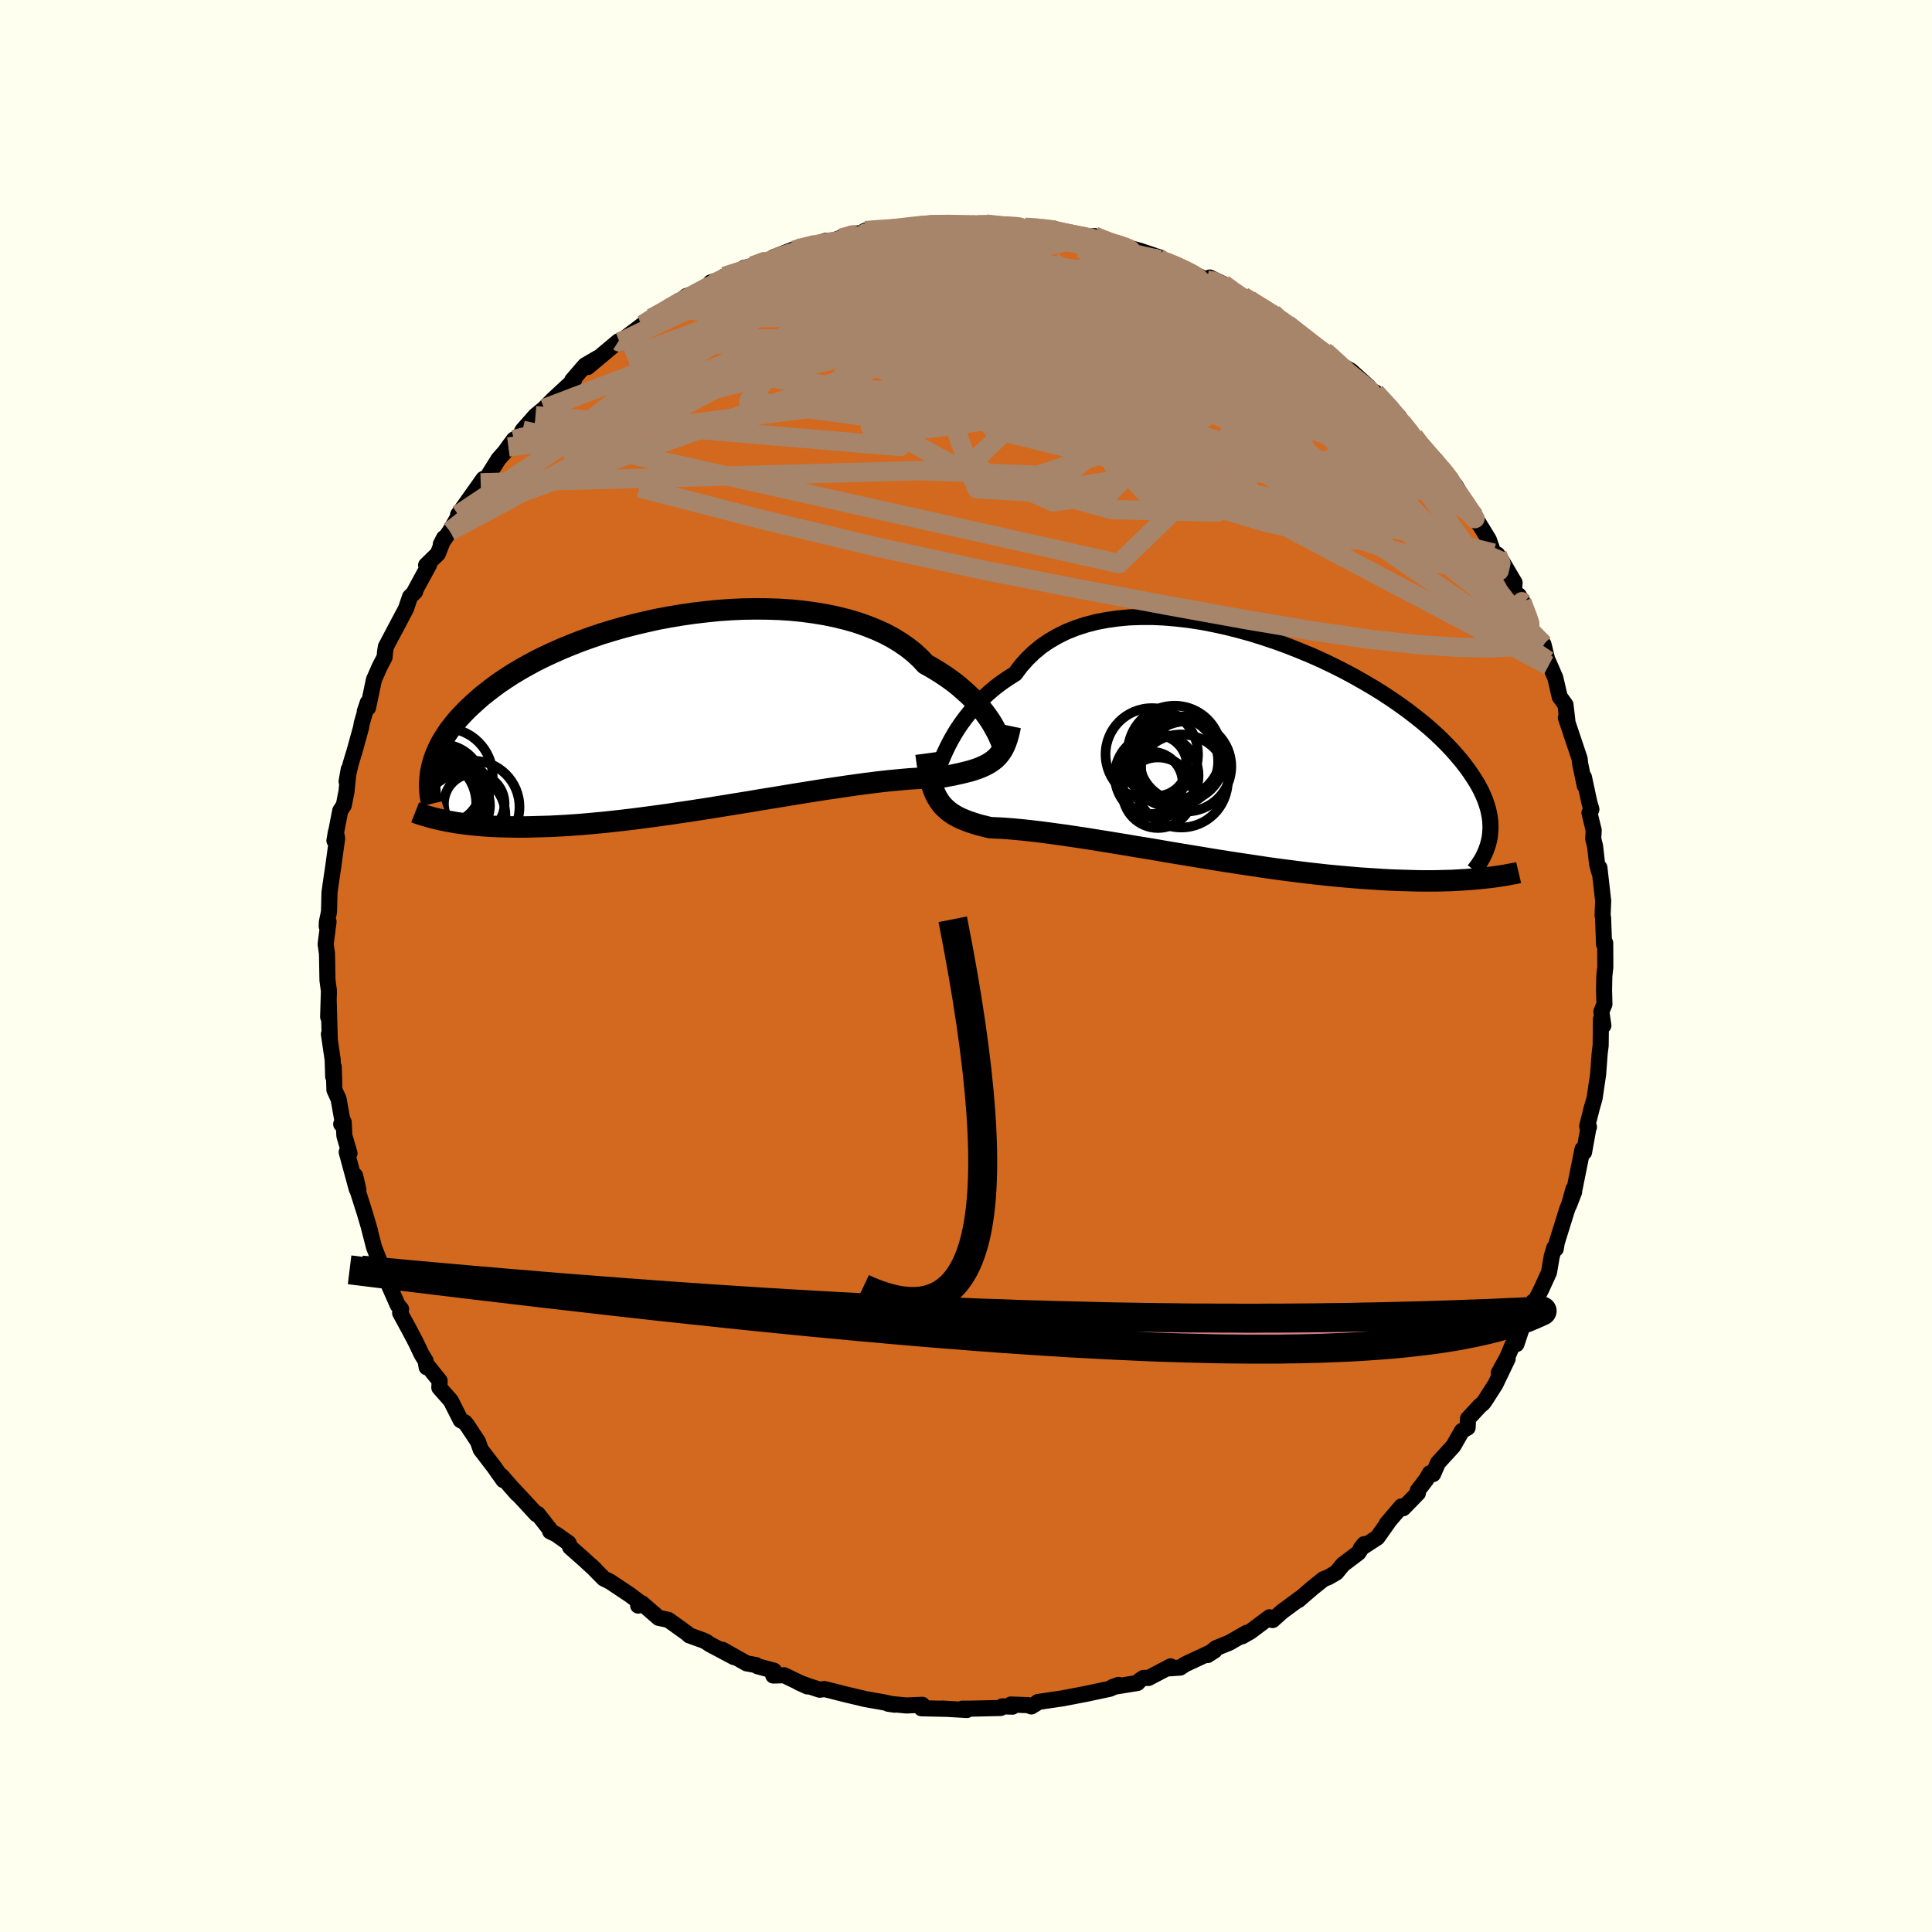 <svg viewBox="-100 -100 200 200" xmlns="http://www.w3.org/2000/svg" width="500" height="500" id="face-svg">
    <defs>
      <clipPath id="leftEyeClipPath">
        <polyline points="30.32,1.31 30.08,0.93 29.8,0.53 29.5,0.12 29.17,-0.29 28.81,-0.72 28.42,-1.15 27.99,-1.58 27.53,-2 27.04,-2.43 26.52,-2.86 25.97,-3.27 25.38,-3.68 24.76,-4.08 24.12,-4.47 23.44,-4.85 22.87,-5.46 22.25,-6.03 21.56,-6.58 20.82,-7.09 20.02,-7.58 19.17,-8.03 18.26,-8.44 17.3,-8.82 16.3,-9.17 15.26,-9.47 14.17,-9.74 13.05,-9.97 11.9,-10.16 10.71,-10.32 9.51,-10.44 8.28,-10.52 7.03,-10.56 5.77,-10.57 4.51,-10.55 3.23,-10.49 1.96,-10.4 0.69,-10.27 -0.58,-10.12 -1.83,-9.94 -3.08,-9.73 -4.31,-9.5 -5.52,-9.23 -6.71,-8.95 -7.87,-8.65 -9.01,-8.32 -10.12,-7.98 -11.2,-7.61 -12.24,-7.24 -13.26,-6.84 -14.23,-6.44 -15.17,-6.02 -16.08,-5.6 -16.94,-5.17 -17.77,-4.72 -18.55,-4.28 -19.3,-3.83 -20.01,-3.37 -20.68,-2.92 -21.31,-2.46 -21.91,-2 -22.48,-1.55 -23,-1.09 -23.5,-0.64 -23.97,-0.2 -24.41,0.25 -24.82,0.69 -25.2,1.12 -25.55,1.56 -25.88,1.99 -26.17,2.42 -26.44,2.84 -26.69,3.26 -26.91,3.68 -27.1,4.09 -27.27,4.49 -27.42,4.9 -27.55,5.29 -27.65,5.68 -27.74,6.07 -26.02,11.41 -25.61,11.48 -25.18,11.56 -24.74,11.62 -24.29,11.68 -23.82,11.74 -23.33,11.79 -22.83,11.84 -22.31,11.88 -21.78,11.92 -21.22,11.95 -20.65,11.97 -20.07,11.99 -19.46,12 -18.84,12.01 -18.2,12.01 -17.54,12 -16.86,11.98 -16.15,11.96 -15.43,11.94 -14.69,11.9 -13.92,11.86 -13.14,11.81 -12.33,11.75 -11.49,11.68 -10.64,11.6 -9.77,11.52 -8.87,11.42 -7.96,11.32 -7.03,11.21 -6.08,11.09 -5.11,10.96 -4.13,10.83 -3.13,10.69 -2.12,10.54 -1.09,10.39 -0.06,10.23 0.98,10.07 2.03,9.9 3.08,9.73 4.13,9.56 5.19,9.39 6.24,9.21 7.29,9.04 8.34,8.87 9.37,8.7 10.4,8.53 11.41,8.37 12.41,8.21 13.39,8.06 14.35,7.92 15.29,7.78 16.2,7.65 17.09,7.53 17.95,7.42 18.78,7.32 19.58,7.23 20.34,7.16 21.07,7.09 21.76,7.03 22.42,6.99 23.03,6.96 23.61,6.94 24.15,6.93 24.64,6.93 25.19,6.83 25.73,6.73 26.24,6.64 26.73,6.53 27.19,6.43 27.63,6.32 28.06,6.21 28.45,6.09 28.83,5.96 29.19,5.82 29.52,5.67 29.83,5.51 30.12,5.34 30.39,5.15 30.64,4.95" />
      </clipPath>
      <clipPath id="rightEyeClipPath">
        <polyline points="-29.51,0.22 -29.25,-0.32 -28.96,-0.87 -28.64,-1.43 -28.29,-2 -27.91,-2.56 -27.49,-3.13 -27.05,-3.69 -26.57,-4.25 -26.06,-4.79 -25.52,-5.32 -24.94,-5.84 -24.34,-6.34 -23.7,-6.82 -23.03,-7.28 -22.33,-7.72 -21.75,-8.5 -21.1,-9.23 -20.4,-9.91 -19.64,-10.54 -18.82,-11.1 -17.94,-11.61 -17.01,-12.07 -16.03,-12.46 -15.01,-12.79 -13.94,-13.07 -12.83,-13.28 -11.68,-13.44 -10.51,-13.55 -9.3,-13.59 -8.07,-13.59 -6.82,-13.53 -5.56,-13.42 -4.28,-13.27 -2.99,-13.07 -1.71,-12.82 -0.42,-12.54 0.87,-12.21 2.14,-11.86 3.41,-11.46 4.66,-11.04 5.89,-10.59 7.1,-10.11 8.29,-9.62 9.45,-9.1 10.58,-8.56 11.67,-8.01 12.74,-7.44 13.76,-6.86 14.75,-6.28 15.7,-5.69 16.61,-5.09 17.48,-4.49 18.31,-3.89 19.09,-3.29 19.83,-2.7 20.53,-2.11 21.19,-1.52 21.8,-0.94 22.37,-0.37 22.91,0.2 23.4,0.76 23.86,1.3 24.28,1.84 24.67,2.37 25.02,2.89 25.35,3.4 25.64,3.9 25.9,4.39 26.12,4.87 26.32,5.35 26.48,5.81 26.62,6.27 26.72,6.71 26.8,7.15 26.85,7.57 26.87,7.99 26.87,8.4 26.84,8.8 26.8,9.19 25.81,13.48 25.34,13.52 24.85,13.56 24.35,13.6 23.84,13.63 23.31,13.66 22.76,13.69 22.2,13.7 21.62,13.72 21.03,13.73 20.42,13.73 19.79,13.73 19.15,13.72 18.49,13.7 17.81,13.68 17.12,13.66 16.41,13.63 15.67,13.59 14.92,13.54 14.15,13.49 13.36,13.44 12.56,13.37 11.73,13.3 10.88,13.22 10.01,13.14 9.13,13.04 8.22,12.94 7.3,12.83 6.37,12.71 5.42,12.59 4.45,12.46 3.47,12.32 2.48,12.17 1.48,12.02 0.47,11.87 -0.55,11.71 -1.57,11.55 -2.6,11.38 -3.63,11.21 -4.66,11.04 -5.69,10.87 -6.71,10.7 -7.73,10.52 -8.75,10.35 -9.75,10.19 -10.74,10.02 -11.72,9.86 -12.69,9.7 -13.63,9.55 -14.56,9.4 -15.46,9.26 -16.34,9.13 -17.2,9 -18.03,8.89 -18.82,8.78 -19.59,8.68 -20.33,8.59 -21.03,8.51 -21.7,8.44 -22.33,8.38 -22.92,8.33 -23.48,8.29 -23.99,8.26 -24.47,8.24 -24.91,8.22 -25.41,8.1 -25.89,7.98 -26.35,7.85 -26.79,7.71 -27.21,7.57 -27.6,7.41 -27.98,7.25 -28.33,7.08 -28.66,6.89 -28.97,6.69 -29.26,6.47 -29.53,6.23 -29.79,5.98 -30.02,5.7 -30.23,5.4" />
      </clipPath>
      <filter id="fuzzy">
        <feTurbulence id="turbulence" baseFrequency="0.05" numOctaves="3" type="noise" result="noise" />
        <feDisplacementMap in="SourceGraphic" in2="noise" scale="2" />
      </filter>
      <linearGradient id="rainbowGradient" x1="0%" y1="0%" x2="100%" y2="0%">
        <stop offset="0%" style="stop-color: [object Object]; stop-opacity: 1" />
        <stop offset="50%" style="stop-color: [object Object]; stop-opacity: 1" />
        <stop offset="100%" style="stop-color: [object Object]; stop-opacity: 1" />
      </linearGradient>
    </defs>
    <rect x="-100" y="-100" width="100%" height="100%" fill="rgb(255, 255, 240)" />
    <polyline id="faceContour" points="66.18,0.14 66.08,1.02 66.05,2.51 66.09,3.95 65.77,4.73 65.98,6.16 65.73,5.5 65.7,8.23 65.59,9.12 65.44,11.19 65.07,13.69 64.69,15.01 64.83,14.52 64.3,16.59 64.49,16.66 64.44,16.72 63.98,19.28 63.82,18.97 62.99,23.1 62.88,23.1 62.43,24.74 62.95,23.4 62.23,25.19 61.16,28.62 61.05,29.28 60.91,29.15 60.64,30.03 60.35,31.72 59.56,33.45 59.47,33.63 58.48,35.57 58.7,34.76 57.97,36.18 56.98,39.14 56.59,39.19 56,40.58 55.15,42.12 56.07,40.67 54.8,43.31 53.77,44.92 53.52,45.27 53.2,45.53 51.97,46.86 51.93,47.78 51.34,48.13 50.45,49.69 48.86,51.43 48.35,52.6 48.02,52.51 47.63,53.18 46.77,54.3 46.78,54.57 45.26,56.13 45.08,55.94 43.56,57.72 43.66,57.65 42.58,59.17 40.87,60.28 41.22,59.85 40.62,60.75 39.02,61.96 38.34,62.79 37.52,63.27 37.01,63.47 35.86,64.39 34.4,65.65 34.54,65.49 32.71,66.84 31.74,67.71 31.42,67.42 29.44,68.9 28.59,69.39 29.06,69.02 27.27,70.05 25.87,70.62 25.01,71.33 25.74,70.86 22.68,72.29 22.17,72.63 20.97,72.71 21.18,72.5 18.9,73.7 18.37,73.7 17.98,73.96 17.75,74.22 15.17,74.64 15.78,74.42 14.9,74.82 12.41,75.35 10.01,75.81 9.4,75.9 7.44,76.19 7.27,76.34 6.76,76.65 6.43,76.52 4.64,76.45 4.82,76.67 3.76,76.64 3.59,76.81 0.47,76.88 -0.37,76.88 0.09,77.02 -2.45,76.87 -1.97,76.9 -4.61,76.84 -4.53,76.48 -6.16,76.55 -8.06,76.37 -7.37,76.47 -8.53,76.22 -10.4,75.89 -12.47,75.4 -14.24,74.95 -14.66,74.85 -15.14,74.92 -16.19,74.58 -17.32,74.17 -16.42,74.58 -18.83,73.42 -19.95,73.45 -19.88,72.95 -21.58,72.49 -21.73,72.37 -22.71,72.19 -25.22,70.78 -24.03,71.54 -26.55,70.2 -26.89,69.96 -27.21,69.81 -28.65,69.29 -28.9,69.06 -30.81,67.69 -31.81,67.48 -33.55,65.97 -33.94,66.21 -33.59,66.01 -34.78,65.11 -36.85,63.73 -37.5,63.41 -38.8,62.09 -38.38,62.5 -39.52,61.45 -40.98,60.16 -41.14,59.74 -42.42,58.83 -43.05,58.53 -42.84,58.63 -44.33,56.73 -44.47,56.75 -45.58,55.54 -47.21,53.8 -46.47,54.64 -48.08,52.79 -47.89,53.22 -48.88,51.82 -50.24,50.05 -50.53,49.22 -51.67,47.5 -51.89,47.24 -52.31,47.02 -53.33,45 -54.52,43.65 -54.49,42.94 -55.89,41.2 -55.83,41.54 -55.94,40.88 -56.36,40.19 -56.95,38.95 -57.57,37.77 -58.58,35.91 -58.48,35.52 -58.83,35.1 -60.44,31.45 -60.34,31.46 -60.19,31.92 -61.28,29.11 -61.84,26.93 -61.69,27.43 -62.27,25.47 -63.19,22.59 -62.9,23.14 -63.24,21.7 -63.07,23.09 -64.11,19.26 -63.82,19.39 -64.35,17.57 -64.42,16.16 -64.68,16.37 -64.55,16.02 -64.95,13.77 -65.38,12.83 -65.45,10.45 -65.51,11.45 -65.56,9.71 -65.95,7.05 -65.86,7.63 -65.97,3.71 -66.03,5.27 -65.95,2.58 -66.1,1.47 -66.15,-1.28 -66.29,-2.26 -65.99,-4.59 -66.18,-4.11 -66.16,-4.57 -65.94,-5.61 -65.89,-7.62 -65.74,-8.69 -65.51,-10.24 -65.53,-10.09 -65.1,-13.22 -65.23,-13.87 -65.38,-12.98 -64.78,-16.07 -64.41,-16.64 -64.13,-18.07 -63.9,-20.36 -64.12,-19.11 -63.7,-20.92 -63.28,-22.31 -62.62,-24.7 -62.56,-25.09 -61.93,-27.27 -62.24,-26.36 -61.9,-26.74 -61.29,-29.64 -60.69,-31 -60.19,-31.96 -60.13,-32.58 -60.05,-33.06 -58.26,-36.45 -59.1,-34.85 -57.97,-36.99 -57.56,-38.21 -57.02,-38.76 -57.06,-38.82 -55.58,-41.54 -55.89,-41.49 -54.67,-42.68 -54.04,-44.3 -54.37,-43.65 -53.43,-45.01 -52.5,-46.63 -52.58,-46.72 -50.24,-50.02 -49.96,-50.42 -49.75,-50.31 -48.39,-52.48 -47.71,-53.25 -47.37,-53.73 -46.8,-54.5 -46.21,-54.82 -45.9,-55.46 -44.57,-56.97 -43.67,-57.71 -42.84,-58.55 -42.71,-58.68 -40.56,-60.67 -40.77,-60.63 -39.43,-62.18 -38.11,-62.95 -39.17,-62 -35.98,-64.67 -36.23,-64.46 -35.85,-64.45 -35.79,-64.63 -33.46,-66.39 -32.56,-67.07 -31.45,-67.57 -30.06,-68.64 -30.5,-68.11 -28.95,-69.35 -26.87,-70.02 -26.58,-70.18 -26.43,-70.76 -24.88,-71.27 -25.01,-71.39 -22.91,-72.2 -22.21,-72.38 -23,-72.25 -20.14,-73 -19.94,-73.36 -17.81,-74.2 -17.51,-74.29 -17.34,-74.15 -14.52,-75.07 -14.33,-74.9 -13.07,-75.34 -11.81,-75.82 -10.41,-75.86 -11.12,-75.74 -10.42,-76.13 -8.74,-76.27 -7.86,-76.28 -6.69,-76.49 -4.88,-76.52 -5.17,-76.7 -3.64,-76.87 -1.44,-76.88 -0.51,-76.74 0.56,-76.73 1.24,-76.71 2.06,-76.8 3.44,-76.76 3.76,-76.6 6.11,-76.46 6.44,-76.46 7.19,-76.51 7.76,-76.33 9.11,-76.33 9.52,-75.95 12.01,-75.45 12.06,-75.42 13.31,-75.56 13.57,-75.33 15.97,-74.74 15.26,-74.81 18.03,-74.03 20.12,-73.33 19.19,-73.42 20.98,-72.93 20.56,-72.93 21.56,-72.64 22.91,-71.96 24.97,-71 25.24,-71.27 26.61,-70.61 27.88,-69.72 28.45,-69.05 29.33,-68.98 28.68,-69.32 32.13,-67.17 31.73,-67.61 33.28,-66.47 32.69,-66.71 33.23,-66.58 34.82,-65.09 36,-64.05 37.09,-63.63 37.28,-63.51 39.07,-61.87 38.59,-62.33 39.85,-61.62 41.67,-59.97 42.99,-58.16 42.36,-59.39 44.82,-56.86 45.08,-56.32 45.13,-55.96 46.36,-54.85 46.64,-54.2 48.42,-52.59 47.73,-53.1 49.14,-51.54 49.95,-50.71 50.5,-49.83 50.65,-49.77 51.78,-47.85 51.88,-47.64 53.09,-45.77 52.65,-46.54 54.12,-44.14 54.61,-42.74 55,-42.6 55.5,-41.87 56.79,-39.68 56.73,-38.89 57.69,-37.58 57.23,-38.36 57.66,-37.57 58.73,-34.41 59.56,-33.44 59.78,-33.3 60.32,-31.11 60.23,-31.61 61,-29.85 61.46,-27.87 62.06,-27.04 62.24,-25.5 62.26,-25.27 62.1,-25.7 63.52,-21.46 63.59,-20.87 64.06,-18.65 63.97,-19.55 64.52,-16.98 64.74,-16.21 64.54,-15.86 64.98,-14.04 64.93,-13.17 65.12,-12.41 65.33,-10.57 65.55,-9.73 65.57,-10.18 65.96,-6.74 65.9,-5.22 65.95,-5 66.05,-2.24 66.17,-2.38 66.18,-0.56 66.18,0.14 66.08,1.02" fill="rgb(210, 105, 30)" stroke="black" stroke-width="1.667" stroke-linejoin="round" filter="url(#fuzzy)" />
    <g transform="translate(27.42 -22.54)">
      <polyline id="rightCountour" points="-29.51,0.22 -29.25,-0.32 -28.96,-0.87 -28.64,-1.43 -28.29,-2 -27.91,-2.56 -27.49,-3.13 -27.05,-3.69 -26.57,-4.25 -26.06,-4.79 -25.52,-5.32 -24.94,-5.84 -24.34,-6.34 -23.7,-6.82 -23.03,-7.28 -22.33,-7.72 -21.75,-8.5 -21.1,-9.23 -20.4,-9.91 -19.64,-10.54 -18.82,-11.1 -17.94,-11.61 -17.01,-12.07 -16.03,-12.46 -15.01,-12.79 -13.94,-13.07 -12.83,-13.28 -11.68,-13.44 -10.51,-13.55 -9.3,-13.59 -8.07,-13.59 -6.82,-13.53 -5.56,-13.42 -4.28,-13.27 -2.99,-13.07 -1.71,-12.82 -0.42,-12.54 0.87,-12.21 2.14,-11.86 3.41,-11.46 4.66,-11.04 5.89,-10.59 7.1,-10.11 8.29,-9.62 9.45,-9.1 10.58,-8.56 11.67,-8.01 12.74,-7.44 13.76,-6.86 14.75,-6.28 15.7,-5.69 16.61,-5.09 17.48,-4.49 18.31,-3.89 19.09,-3.29 19.83,-2.7 20.53,-2.11 21.19,-1.52 21.8,-0.94 22.37,-0.37 22.91,0.2 23.4,0.76 23.86,1.3 24.28,1.84 24.67,2.37 25.02,2.89 25.35,3.4 25.64,3.9 25.9,4.39 26.12,4.87 26.32,5.35 26.48,5.81 26.62,6.27 26.72,6.71 26.8,7.15 26.85,7.57 26.87,7.99 26.87,8.4 26.84,8.8 26.8,9.19 25.81,13.48 25.34,13.52 24.85,13.56 24.35,13.6 23.84,13.63 23.31,13.66 22.76,13.69 22.2,13.7 21.62,13.72 21.03,13.73 20.42,13.73 19.79,13.73 19.15,13.72 18.49,13.7 17.81,13.68 17.12,13.66 16.41,13.63 15.67,13.59 14.92,13.54 14.15,13.49 13.36,13.44 12.56,13.37 11.73,13.3 10.88,13.22 10.01,13.14 9.13,13.04 8.22,12.94 7.3,12.83 6.37,12.71 5.42,12.59 4.45,12.46 3.47,12.32 2.48,12.17 1.48,12.02 0.47,11.87 -0.55,11.71 -1.57,11.55 -2.6,11.38 -3.63,11.21 -4.66,11.04 -5.69,10.87 -6.71,10.7 -7.73,10.52 -8.75,10.35 -9.75,10.19 -10.74,10.02 -11.72,9.86 -12.69,9.7 -13.63,9.55 -14.56,9.4 -15.46,9.26 -16.34,9.13 -17.2,9 -18.03,8.89 -18.82,8.78 -19.59,8.68 -20.33,8.59 -21.03,8.51 -21.7,8.44 -22.33,8.38 -22.92,8.33 -23.48,8.29 -23.99,8.26 -24.47,8.24 -24.91,8.22 -25.41,8.1 -25.89,7.98 -26.35,7.85 -26.79,7.71 -27.21,7.57 -27.6,7.41 -27.98,7.25 -28.33,7.08 -28.66,6.89 -28.97,6.69 -29.26,6.47 -29.53,6.23 -29.79,5.98 -30.02,5.7 -30.23,5.4" fill="white" stroke="white" stroke-width="0" stroke-linejoin="round" filter="url(#fuzzy)" />
    </g>
    <g transform="translate(-27.62 -26.4)">
      <polyline id="leftCountour" points="30.32,1.31 30.08,0.93 29.8,0.53 29.5,0.12 29.17,-0.29 28.81,-0.72 28.42,-1.15 27.99,-1.58 27.53,-2 27.04,-2.43 26.52,-2.86 25.97,-3.27 25.38,-3.68 24.76,-4.08 24.12,-4.47 23.44,-4.85 22.87,-5.46 22.25,-6.03 21.56,-6.58 20.82,-7.09 20.02,-7.58 19.17,-8.03 18.26,-8.44 17.3,-8.82 16.3,-9.17 15.26,-9.47 14.17,-9.74 13.05,-9.97 11.9,-10.16 10.71,-10.32 9.51,-10.44 8.28,-10.52 7.03,-10.56 5.77,-10.57 4.51,-10.55 3.23,-10.49 1.96,-10.4 0.69,-10.27 -0.58,-10.12 -1.83,-9.94 -3.08,-9.73 -4.31,-9.5 -5.52,-9.23 -6.71,-8.95 -7.87,-8.65 -9.01,-8.32 -10.12,-7.98 -11.2,-7.61 -12.24,-7.24 -13.26,-6.84 -14.23,-6.44 -15.17,-6.02 -16.08,-5.6 -16.94,-5.17 -17.77,-4.72 -18.55,-4.28 -19.3,-3.83 -20.01,-3.37 -20.68,-2.92 -21.31,-2.46 -21.91,-2 -22.48,-1.55 -23,-1.09 -23.5,-0.64 -23.97,-0.2 -24.41,0.25 -24.82,0.69 -25.2,1.12 -25.55,1.56 -25.88,1.99 -26.17,2.42 -26.44,2.84 -26.69,3.26 -26.91,3.68 -27.1,4.09 -27.27,4.49 -27.42,4.9 -27.55,5.29 -27.65,5.68 -27.74,6.07 -26.02,11.41 -25.61,11.48 -25.18,11.56 -24.74,11.62 -24.29,11.68 -23.82,11.74 -23.33,11.79 -22.83,11.84 -22.31,11.88 -21.78,11.92 -21.22,11.95 -20.65,11.97 -20.07,11.99 -19.46,12 -18.84,12.01 -18.2,12.01 -17.54,12 -16.86,11.98 -16.15,11.96 -15.43,11.94 -14.69,11.9 -13.92,11.86 -13.14,11.81 -12.33,11.75 -11.49,11.68 -10.64,11.6 -9.77,11.52 -8.87,11.42 -7.96,11.32 -7.03,11.21 -6.08,11.09 -5.11,10.96 -4.13,10.83 -3.13,10.69 -2.12,10.54 -1.09,10.39 -0.06,10.23 0.98,10.07 2.03,9.9 3.08,9.73 4.13,9.56 5.19,9.39 6.24,9.21 7.29,9.04 8.34,8.87 9.37,8.7 10.4,8.53 11.41,8.37 12.41,8.21 13.39,8.06 14.35,7.92 15.29,7.78 16.2,7.65 17.09,7.53 17.95,7.42 18.78,7.32 19.58,7.23 20.34,7.16 21.07,7.09 21.76,7.03 22.42,6.99 23.03,6.96 23.61,6.94 24.15,6.93 24.64,6.93 25.19,6.83 25.73,6.73 26.24,6.64 26.73,6.53 27.19,6.43 27.63,6.32 28.06,6.21 28.45,6.09 28.83,5.96 29.19,5.82 29.52,5.67 29.83,5.51 30.12,5.34 30.39,5.15 30.64,4.95" fill="white" stroke="white" stroke-width="0" stroke-linejoin="round" filter="url(#fuzzy)" />
    </g>
    <g transform="translate(27.42 -22.54)">
      <polyline id="rightUpper" points="-30.92,3.9 -30.85,3.75 -30.77,3.54 -30.68,3.27 -30.57,2.94 -30.45,2.58 -30.31,2.17 -30.14,1.72 -29.96,1.25 -29.75,0.74 -29.51,0.22 -29.25,-0.32 -28.96,-0.87 -28.64,-1.43 -28.29,-2 -27.91,-2.56 -27.49,-3.13 -27.05,-3.69 -26.57,-4.25 -26.06,-4.79 -25.52,-5.32 -24.94,-5.84 -24.34,-6.34 -23.7,-6.82 -23.03,-7.28 -22.33,-7.72 -21.75,-8.5 -21.1,-9.23 -20.4,-9.91 -19.64,-10.54 -18.82,-11.1 -17.94,-11.61 -17.01,-12.07 -16.03,-12.46 -15.01,-12.79 -13.94,-13.07 -12.83,-13.28 -11.68,-13.44 -10.51,-13.55 -9.3,-13.59 -8.07,-13.59 -6.82,-13.53 -5.56,-13.42 -4.28,-13.27 -2.99,-13.07 -1.71,-12.82 -0.42,-12.54 0.87,-12.21 2.14,-11.86 3.41,-11.46 4.66,-11.04 5.89,-10.59 7.1,-10.11 8.29,-9.62 9.45,-9.1 10.58,-8.56 11.67,-8.01 12.74,-7.44 13.76,-6.86 14.75,-6.28 15.7,-5.69 16.61,-5.09 17.48,-4.49 18.31,-3.89 19.09,-3.29 19.83,-2.7 20.53,-2.11 21.19,-1.52 21.8,-0.94 22.37,-0.37 22.91,0.2 23.4,0.76 23.86,1.3 24.28,1.84 24.67,2.37 25.02,2.89 25.35,3.4 25.64,3.9 25.9,4.39 26.12,4.87 26.32,5.35 26.48,5.81 26.62,6.27 26.72,6.71 26.8,7.15 26.85,7.57 26.87,7.99 26.87,8.4 26.84,8.8 26.8,9.19 26.72,9.57 26.63,9.94 26.51,10.3 26.38,10.66 26.22,11.01 26.05,11.35 25.86,11.68 25.65,12 25.42,12.32 25.18,12.63" fill="none" stroke="black" stroke-width="1.667" stroke-linejoin="round" filter="url(#fuzzy)" />
      <polyline id="rightLower" points="-31.56,0.54 -31.47,1.21 -31.38,1.84 -31.28,2.42 -31.17,2.96 -31.05,3.45 -30.92,3.91 -30.77,4.33 -30.61,4.71 -30.43,5.07 -30.23,5.4 -30.02,5.7 -29.79,5.98 -29.53,6.23 -29.26,6.47 -28.97,6.69 -28.66,6.89 -28.33,7.08 -27.98,7.25 -27.6,7.41 -27.21,7.57 -26.79,7.71 -26.35,7.85 -25.89,7.98 -25.41,8.1 -24.91,8.22 -24.47,8.24 -23.99,8.26 -23.48,8.29 -22.92,8.33 -22.33,8.38 -21.7,8.44 -21.03,8.51 -20.33,8.59 -19.59,8.68 -18.82,8.78 -18.03,8.89 -17.2,9 -16.34,9.13 -15.46,9.26 -14.56,9.4 -13.63,9.55 -12.69,9.7 -11.72,9.86 -10.74,10.02 -9.75,10.19 -8.75,10.35 -7.73,10.52 -6.71,10.7 -5.69,10.87 -4.66,11.04 -3.63,11.21 -2.6,11.38 -1.57,11.55 -0.55,11.71 0.47,11.87 1.48,12.02 2.48,12.17 3.47,12.32 4.45,12.46 5.42,12.59 6.37,12.71 7.3,12.83 8.22,12.94 9.13,13.04 10.01,13.14 10.88,13.22 11.73,13.3 12.56,13.37 13.36,13.44 14.15,13.49 14.92,13.54 15.67,13.59 16.41,13.63 17.12,13.66 17.81,13.68 18.49,13.7 19.15,13.72 19.79,13.73 20.42,13.73 21.03,13.73 21.62,13.72 22.2,13.7 22.76,13.69 23.31,13.66 23.84,13.63 24.35,13.6 24.85,13.56 25.34,13.52 25.81,13.48 26.27,13.43 26.71,13.38 27.14,13.33 27.56,13.27 27.96,13.21 28.35,13.15 28.73,13.08 29.09,13.01 29.45,12.95 29.79,12.87" fill="none" stroke="black" stroke-width="2.222" stroke-linejoin="round" filter="url(#fuzzy)" />
      <circle r="4.668" cx="-4.622" cy="1.882" stroke="black" fill="none" stroke-width="1.0" filter="url(#fuzzy)" clip-path="url(#rightEyeClipPath)" /><circle r="4.842" cx="-5.827" cy="0.437" stroke="black" fill="none" stroke-width="1.0" filter="url(#fuzzy)" clip-path="url(#rightEyeClipPath)" /><circle r="3.654" cx="-7.542" cy="4.602" stroke="black" fill="none" stroke-width="1.0" filter="url(#fuzzy)" clip-path="url(#rightEyeClipPath)" /><circle r="4.718" cx="-6.037" cy="1.362" stroke="black" fill="none" stroke-width="1.0" filter="url(#fuzzy)" clip-path="url(#rightEyeClipPath)" /><circle r="4.786" cx="-8.187" cy="0.632" stroke="black" fill="none" stroke-width="1.0" filter="url(#fuzzy)" clip-path="url(#rightEyeClipPath)" /><circle r="3.162" cx="-7.712" cy="1.787" stroke="black" fill="none" stroke-width="1.0" filter="url(#fuzzy)" clip-path="url(#rightEyeClipPath)" /><circle r="4.816" cx="-5.137" cy="3.387" stroke="black" fill="none" stroke-width="1.0" filter="url(#fuzzy)" clip-path="url(#rightEyeClipPath)" /><circle r="4.338" cx="-7.682" cy="2.842" stroke="black" fill="none" stroke-width="1.0" filter="url(#fuzzy)" clip-path="url(#rightEyeClipPath)" /><circle r="3.224" cx="-8.217" cy="3.587" stroke="black" fill="none" stroke-width="1.0" filter="url(#fuzzy)" clip-path="url(#rightEyeClipPath)" /><circle r="4.394" cx="-5.107" cy="1.097" stroke="black" fill="none" stroke-width="1.0" filter="url(#fuzzy)" clip-path="url(#rightEyeClipPath)" />
      </g>
    <g transform="translate(-27.62 -26.4)">
      <polyline id="leftUpper" points="31.49,3.71 31.45,3.64 31.4,3.52 31.33,3.36 31.25,3.16 31.15,2.92 31.03,2.65 30.89,2.35 30.72,2.03 30.53,1.68 30.32,1.31 30.08,0.93 29.8,0.53 29.5,0.12 29.17,-0.29 28.81,-0.72 28.42,-1.15 27.99,-1.58 27.53,-2 27.04,-2.43 26.52,-2.86 25.97,-3.27 25.38,-3.68 24.76,-4.08 24.12,-4.47 23.44,-4.85 22.87,-5.46 22.25,-6.03 21.56,-6.58 20.82,-7.09 20.02,-7.58 19.17,-8.03 18.26,-8.44 17.3,-8.82 16.3,-9.17 15.26,-9.47 14.17,-9.74 13.05,-9.97 11.9,-10.16 10.71,-10.32 9.51,-10.44 8.28,-10.52 7.03,-10.56 5.77,-10.57 4.51,-10.55 3.23,-10.49 1.96,-10.4 0.69,-10.27 -0.58,-10.12 -1.83,-9.94 -3.08,-9.73 -4.31,-9.5 -5.52,-9.23 -6.71,-8.95 -7.87,-8.65 -9.01,-8.32 -10.12,-7.98 -11.2,-7.61 -12.24,-7.24 -13.26,-6.84 -14.23,-6.44 -15.17,-6.02 -16.08,-5.6 -16.94,-5.17 -17.77,-4.72 -18.55,-4.28 -19.3,-3.83 -20.01,-3.37 -20.68,-2.92 -21.31,-2.46 -21.91,-2 -22.48,-1.55 -23,-1.09 -23.5,-0.64 -23.97,-0.2 -24.41,0.25 -24.82,0.69 -25.2,1.12 -25.55,1.56 -25.88,1.99 -26.17,2.42 -26.44,2.84 -26.69,3.26 -26.91,3.68 -27.1,4.09 -27.27,4.49 -27.42,4.9 -27.55,5.29 -27.65,5.68 -27.74,6.07 -27.81,6.45 -27.85,6.82 -27.88,7.19 -27.9,7.55 -27.9,7.9 -27.88,8.25 -27.85,8.6 -27.8,8.94 -27.74,9.27 -27.66,9.6" fill="none" stroke="black" stroke-width="2.222" stroke-linejoin="round" filter="url(#fuzzy)" />
      <polyline id="leftLower" points="32.21,1.56 32.11,2.04 32,2.49 31.88,2.9 31.75,3.27 31.61,3.61 31.45,3.93 31.27,4.22 31.08,4.48 30.87,4.73 30.64,4.95 30.39,5.15 30.12,5.34 29.83,5.51 29.52,5.67 29.19,5.82 28.83,5.96 28.45,6.09 28.06,6.21 27.63,6.32 27.19,6.43 26.73,6.53 26.24,6.64 25.73,6.73 25.19,6.83 24.64,6.93 24.15,6.93 23.61,6.94 23.03,6.96 22.42,6.99 21.76,7.03 21.07,7.09 20.34,7.16 19.58,7.23 18.78,7.32 17.95,7.42 17.09,7.53 16.2,7.65 15.29,7.78 14.35,7.92 13.39,8.06 12.41,8.21 11.41,8.37 10.4,8.53 9.37,8.7 8.34,8.87 7.29,9.04 6.24,9.21 5.19,9.39 4.13,9.56 3.08,9.73 2.03,9.9 0.98,10.07 -0.06,10.23 -1.09,10.39 -2.12,10.54 -3.13,10.69 -4.13,10.83 -5.11,10.96 -6.08,11.09 -7.03,11.21 -7.96,11.32 -8.87,11.42 -9.77,11.52 -10.64,11.6 -11.49,11.68 -12.33,11.75 -13.14,11.81 -13.92,11.86 -14.69,11.9 -15.43,11.94 -16.15,11.96 -16.86,11.98 -17.54,12 -18.2,12.01 -18.84,12.01 -19.46,12 -20.07,11.99 -20.65,11.97 -21.22,11.95 -21.78,11.92 -22.31,11.88 -22.83,11.84 -23.33,11.79 -23.82,11.74 -24.29,11.68 -24.74,11.62 -25.18,11.56 -25.61,11.48 -26.02,11.41 -26.41,11.33 -26.79,11.25 -27.16,11.16 -27.52,11.08 -27.86,10.98 -28.19,10.89 -28.51,10.8 -28.82,10.7 -29.12,10.6 -29.4,10.49" fill="none" stroke="black" stroke-width="2.222" stroke-linejoin="round" filter="url(#fuzzy)" />
      <circle r="4.298" cx="-26.68" cy="7.749" stroke="black" fill="none" stroke-width="1.0" filter="url(#fuzzy)" clip-path="url(#leftEyeClipPath)" /><circle r="4.96" cx="-26.34" cy="6.739" stroke="black" fill="none" stroke-width="1.0" filter="url(#fuzzy)" clip-path="url(#leftEyeClipPath)" /><circle r="3.062" cx="-24.805" cy="8.259" stroke="black" fill="none" stroke-width="1.0" filter="url(#fuzzy)" clip-path="url(#leftEyeClipPath)" /><circle r="4.678" cx="-27.76" cy="9.569" stroke="black" fill="none" stroke-width="1.0" filter="url(#fuzzy)" clip-path="url(#leftEyeClipPath)" /><circle r="3.138" cx="-23.285" cy="9.604" stroke="black" fill="none" stroke-width="1.0" filter="url(#fuzzy)" clip-path="url(#leftEyeClipPath)" /><circle r="4.334" cx="-24.39" cy="10.824" stroke="black" fill="none" stroke-width="1.0" filter="url(#fuzzy)" clip-path="url(#leftEyeClipPath)" /><circle r="3.524" cx="-25.18" cy="9.774" stroke="black" fill="none" stroke-width="1.0" filter="url(#fuzzy)" clip-path="url(#leftEyeClipPath)" /><circle r="4.782" cx="-23.385" cy="9.939" stroke="black" fill="none" stroke-width="1.0" filter="url(#fuzzy)" clip-path="url(#leftEyeClipPath)" /><circle r="4.238" cx="-26.095" cy="9.124" stroke="black" fill="none" stroke-width="1.0" filter="url(#fuzzy)" clip-path="url(#leftEyeClipPath)" /><circle r="3.56" cx="-26.215" cy="8.049" stroke="black" fill="none" stroke-width="1.0" filter="url(#fuzzy)" clip-path="url(#leftEyeClipPath)" />
    </g>
    <g id="hairs">
      <polyline points="46.36,-54.85 46.93,-54.08 47.54,-53.38 48.05,-52.78 48.46,-52.25 48.74,-51.82 48.87,-51.5 48.82,-51.32 48.58,-51.3 48.15,-51.45 47.51,-51.79 46.66,-52.35 45.56,-53.14 44.17,-54.2 42.48,-55.55 40.48,-57.23 38.15,-59.24 35.43,-61.66 32.25,-64.52 28.66,-67.76" fill="none" stroke="rgb(167, 133, 106)" stroke-width="2" stroke-linejoin="round" filter="url(#fuzzy)" /><polyline points="58.73,-34.41 58.96,-33.76 58.22,-33.32 56.63,-33.05 54.22,-32.93 50.98,-32.99 46.87,-33.26 41.82,-33.82 35.81,-34.7 28.82,-35.88 20.87,-37.32 11.93,-38.99 2,-40.94 -8.93,-43.3 -20.88,-46.16 -33.82,-49.5" fill="none" stroke="rgb(167, 133, 106)" stroke-width="2" stroke-linejoin="round" filter="url(#fuzzy)" /><polyline points="29.33,-68.98 29.8,-68.65 30.91,-67.96 31.88,-67.34 32.66,-66.81 33.37,-66.29 34.09,-65.75 34.83,-65.18 35.54,-64.65 36.17,-64.17 36.67,-63.79 37.04,-63.51 37.27,-63.3 37.36,-63.19 37.26,-63.18 36.94,-63.3 36.37,-63.58 35.52,-64.06 34.37,-64.75 32.91,-65.68 31.09,-66.87 28.91,-68.27 26.31,-69.88" fill="none" stroke="rgb(167, 133, 106)" stroke-width="2" stroke-linejoin="round" filter="url(#fuzzy)" /><polyline points="-20.14,-73 -19.34,-73.43 -18.06,-73.82 -16.59,-74.11 -14.92,-74.35 -13.07,-74.58 -11.1,-74.79 -9.11,-74.99 -7.16,-75.18 -5.29,-75.34 -3.5,-75.48 -1.78,-75.62 -0.08,-75.73 1.55,-75.84 3.08,-75.93 4.4,-76.03 5.45,-76.15 6.23,-76.29 6.79,-76.41" fill="none" stroke="rgb(167, 133, 106)" stroke-width="2" stroke-linejoin="round" filter="url(#fuzzy)" /><polyline points="28.68,-69.32 30.8,-68.03 31.73,-67.45 32.2,-67.11 32.48,-66.83 32.69,-66.56 32.82,-66.3 32.79,-66.13 32.48,-66.1 31.84,-66.24 30.84,-66.56 29.48,-67.03 27.76,-67.66 25.63,-68.46 23.02,-69.48 19.86,-70.79 16.12,-72.4 11.86,-74.3" fill="none" stroke="rgb(167, 133, 106)" stroke-width="2" stroke-linejoin="round" filter="url(#fuzzy)" /><polyline points="-7.86,-76.28 -6.44,-76.31 -4.65,-76.06 -2.44,-75.58 0.25,-74.87 3.34,-73.95 6.72,-72.83 10.29,-71.56 14.01,-70.17 17.88,-68.69 21.9,-67.12 26.05,-65.5 30.27,-63.87 34.43,-62.27 38.47,-60.63" fill="none" stroke="rgb(167, 133, 106)" stroke-width="2" stroke-linejoin="round" filter="url(#fuzzy)" /><polyline points="55,-42.6 55.37,-41.69 55.19,-40.91 54.3,-40.6 52.71,-40.78 50.45,-41.3 47.55,-42.07 43.99,-43.09 39.7,-44.45 34.61,-46.21 28.67,-48.42 21.86,-51.06 14.21,-54.13 5.74,-57.64 -3.63,-61.63 -13.96,-66.13" fill="none" stroke="rgb(167, 133, 106)" stroke-width="2" stroke-linejoin="round" filter="url(#fuzzy)" /><polyline points="-35.98,-64.67 -35.87,-64.6 -35.14,-64.89 -33.84,-65.52 -32.13,-66.37 -30.18,-67.29 -28.13,-68.2 -26.03,-69.06 -23.91,-69.88 -21.77,-70.68 -19.64,-71.46 -17.57,-72.22 -15.58,-72.94 -13.72,-73.61 -12.01,-74.25 -10.51,-74.84 -9.24,-75.36 -8.15,-75.79 -7.17,-76.15" fill="none" stroke="rgb(167, 133, 106)" stroke-width="2" stroke-linejoin="round" filter="url(#fuzzy)" /><polyline points="-17.51,-74.29 -16.42,-74.3 -14.42,-74.24 -11.99,-73.96 -9.21,-73.45 -6.1,-72.72 -2.7,-71.78 1.01,-70.66 5.07,-69.38 9.48,-67.97 14.21,-66.44 19.18,-64.8 24.32,-63.07 29.55,-61.27 34.84,-59.45 40.11,-57.66" fill="none" stroke="rgb(167, 133, 106)" stroke-width="2" stroke-linejoin="round" filter="url(#fuzzy)" /><polyline points="31.73,-67.61 32.36,-66.96 32.09,-66.63 31.41,-66.26 30.31,-65.81 28.65,-65.39 26.29,-65.06 23.15,-64.84 19.17,-64.72 14.36,-64.65 8.69,-64.63 2.15,-64.65 -5.38,-64.73 -14.07,-64.87 -24.07,-64.94" fill="none" stroke="rgb(167, 133, 106)" stroke-width="2" stroke-linejoin="round" filter="url(#fuzzy)" /><polyline points="13.31,-75.56 14,-75.27 14.88,-74.93 15.69,-74.58 16.33,-74.22 16.67,-73.89 16.65,-73.59 16.28,-73.33 15.62,-73.07 14.69,-72.8 13.51,-72.5 12.02,-72.19 10.15,-71.87 7.87,-71.55 5.12,-71.26 1.91,-71 -1.79,-70.78 -5.95,-70.57 -10.57,-70.37 -15.63,-70.17 -21.08,-70.01" fill="none" stroke="rgb(167, 133, 106)" stroke-width="2" stroke-linejoin="round" filter="url(#fuzzy)" /><polyline points="32.69,-66.71 33.56,-66.13 34.77,-65.15 36,-64.14 37.19,-63.18 38.32,-62.25 39.43,-61.31 40.53,-60.36 41.63,-59.39 42.69,-58.42 43.66,-57.52 44.5,-56.72 45.15,-56.07 45.61,-55.6 45.86,-55.32 45.91,-55.27 45.76,-55.45 45.39,-55.91 44.71,-56.69 43.72,-57.7" fill="none" stroke="rgb(167, 133, 106)" stroke-width="2" stroke-linejoin="round" filter="url(#fuzzy)" /><polyline points="36,-64.05 36.71,-63.69 37.04,-63.29 37.08,-62.9 36.84,-62.52 36.29,-62.15 35.39,-61.81 34.04,-61.56 32.19,-61.43 29.79,-61.44 26.82,-61.6 23.28,-61.91 19.15,-62.38 14.44,-63 9.16,-63.81 3.26,-64.78 -3.28,-65.92 -10.47,-67.21 -18.3,-68.63" fill="none" stroke="rgb(167, 133, 106)" stroke-width="2" stroke-linejoin="round" filter="url(#fuzzy)" /><polyline points="0.56,-76.73 1.09,-76.67 1.38,-76.47 1.33,-76.07 0.84,-75.48 -0.19,-74.67 -1.84,-73.66 -4.14,-72.41 -7.11,-70.89 -10.74,-69.07 -15.06,-66.96 -20.08,-64.59 -25.88,-61.98 -32.51,-59.13 -39.99,-56" fill="none" stroke="rgb(167, 133, 106)" stroke-width="2" stroke-linejoin="round" filter="url(#fuzzy)" /><polyline points="45.08,-56.32 45.48,-55.72 46.21,-54.85 47.02,-53.9 47.82,-52.96 48.59,-52.02 49.33,-51.11 50.02,-50.22 50.65,-49.38 51.21,-48.61 51.69,-47.91 52.08,-47.32 52.39,-46.84 52.59,-46.5 52.69,-46.32 52.66,-46.31 52.48,-46.51 52.13,-46.94 51.58,-47.62 50.83,-48.58 49.84,-49.86 48.59,-51.51 47.05,-53.55" fill="none" stroke="rgb(167, 133, 106)" stroke-width="2" stroke-linejoin="round" filter="url(#fuzzy)" /><polyline points="47.73,-53.1 48.83,-51.89 49.57,-51.02 50.07,-50.36 50.4,-49.82 50.6,-49.41 50.62,-49.16 50.45,-49.12 50.07,-49.3 49.46,-49.74 48.58,-50.45 47.42,-51.5 45.9,-52.94 43.98,-54.81 41.61,-57.17 38.85,-60.04 35.92,-63.26" fill="none" stroke="rgb(167, 133, 106)" stroke-width="2" stroke-linejoin="round" filter="url(#fuzzy)" /><polyline points="-7.86,-76.28 -6.68,-76.43 -5.64,-76.55 -4.68,-76.65 -3.75,-76.7 -2.89,-76.71 -2.21,-76.68 -1.79,-76.62 -1.65,-76.53 -1.82,-76.4 -2.3,-76.23 -3.13,-76.01 -4.35,-75.74 -6.01,-75.42 -8.12,-75.04 -10.72,-74.58 -13.88,-73.99 -17.8,-73.22" fill="none" stroke="rgb(167, 133, 106)" stroke-width="2" stroke-linejoin="round" filter="url(#fuzzy)" /><polyline points="-17.34,-74.15 -15.34,-74.71 -13.87,-74.98 -12.44,-75.17 -11,-75.31 -9.54,-75.39 -8.03,-75.42 -6.43,-75.43 -4.71,-75.43 -2.9,-75.42 -1.06,-75.4 0.78,-75.38 2.59,-75.36 4.36,-75.32 6.06,-75.27 7.66,-75.22 9.08,-75.17 10.28,-75.15 11.2,-75.17 11.85,-75.23 12.26,-75.33 12.46,-75.43 12.43,-75.5" fill="none" stroke="rgb(167, 133, 106)" stroke-width="2" stroke-linejoin="round" filter="url(#fuzzy)" /><polyline points="-32.56,-67.07 -31.51,-67.64 -30.59,-68.18 -29.68,-68.7 -28.75,-69.2 -27.89,-69.67 -27.21,-70.03 -26.78,-70.27 -26.61,-70.36 -26.71,-70.29 -27.11,-70.02 -27.9,-69.52 -29.16,-68.72 -30.96,-67.57 -33.32,-66.06" fill="none" stroke="rgb(167, 133, 106)" stroke-width="2" stroke-linejoin="round" filter="url(#fuzzy)" /><polyline points="39.07,-61.87 39.13,-61.86 39.69,-61.25 40.18,-60.46 40.37,-59.72 40.21,-59.08 39.68,-58.54 38.8,-58.09 37.58,-57.73 36.02,-57.46 34.1,-57.27 31.82,-57.16 29.16,-57.13 26.1,-57.18 22.61,-57.31 18.68,-57.51 14.29,-57.77 9.42,-58.1 4.06,-58.48 -1.79,-58.93 -8.1,-59.48 -14.8,-60.19 -21.92,-61.08 -29.72,-61.95" fill="none" stroke="rgb(167, 133, 106)" stroke-width="2" stroke-linejoin="round" filter="url(#fuzzy)" /><polyline points="37.09,-63.63 37.59,-63.21 38.17,-62.7 38.66,-62.26 39.05,-61.84 39.26,-61.49 39.18,-61.3 38.75,-61.32 37.93,-61.59 36.7,-62.13 35.02,-62.97 32.83,-64.13 30.06,-65.65 26.7,-67.54 22.73,-69.83 18.19,-72.51" fill="none" stroke="rgb(167, 133, 106)" stroke-width="2" stroke-linejoin="round" filter="url(#fuzzy)" /><polyline points="7.76,-76.33 8.81,-76.21 9.69,-75.97 10.38,-75.75 10.79,-75.58 10.91,-75.43 10.76,-75.26 10.34,-75.05 9.6,-74.8 8.43,-74.53 6.76,-74.27 4.51,-74.04 1.64,-73.83 -1.8,-73.64 -5.82,-73.43 -10.47,-73.13 -15.97,-72.74" fill="none" stroke="rgb(167, 133, 106)" stroke-width="2" stroke-linejoin="round" filter="url(#fuzzy)" /><polyline points="-4.88,-76.52 -4.48,-76.67 -3.3,-76.75 -1.93,-76.77 -0.63,-76.75 0.53,-76.73 1.58,-76.7 2.55,-76.68 3.43,-76.64 4.21,-76.6 4.84,-76.57 5.3,-76.53 5.56,-76.49 5.6,-76.46 5.43,-76.41 5.02,-76.37 4.3,-76.34 3.23,-76.32 1.78,-76.32 -0.02,-76.32 -2.17,-76.31 -4.74,-76.3" fill="none" stroke="rgb(167, 133, 106)" stroke-width="2" stroke-linejoin="round" filter="url(#fuzzy)" /><polyline points="-31.45,-67.57 -30.49,-68.22 -29.51,-68.71 -28.27,-69.27 -26.93,-69.86 -25.58,-70.44 -24.25,-70.99 -22.91,-71.53 -21.56,-72.04 -20.21,-72.52 -18.89,-72.99 -17.61,-73.44 -16.39,-73.88 -15.27,-74.29 -14.26,-74.65 -13.4,-74.97 -12.72,-75.23 -12.21,-75.43 -11.86,-75.57 -11.68,-75.65 -11.71,-75.67 -12.09,-75.58 -12.97,-75.34" fill="none" stroke="rgb(167, 133, 106)" stroke-width="2" stroke-linejoin="round" filter="url(#fuzzy)" /><polyline points="33.28,-66.47 33.21,-66.43 33.89,-65.88 34.93,-65.04 36.06,-64.15 37.16,-63.3 38.16,-62.52 39.09,-61.81 39.94,-61.14 40.69,-60.53 41.32,-60.02 41.75,-59.64 41.93,-59.46 41.84,-59.5 41.46,-59.76 40.81,-60.25 39.88,-60.97 38.64,-61.94 37.01,-63.24" fill="none" stroke="rgb(167, 133, 106)" stroke-width="2" stroke-linejoin="round" filter="url(#fuzzy)" /><polyline points="48.42,-52.59 48.36,-52.49 48.77,-51.9 49.15,-51.31 49.36,-50.82 49.38,-50.43 49.22,-50.16 48.87,-50.01 48.31,-49.99 47.51,-50.14 46.48,-50.45 45.18,-50.95 43.61,-51.64 41.75,-52.56 39.56,-53.73 37.01,-55.16 34.11,-56.88 30.84,-58.88 27.25,-61.13 23.33,-63.61 19.05,-66.35 14.29,-69.42 8.98,-72.88" fill="none" stroke="rgb(167, 133, 106)" stroke-width="2" stroke-linejoin="round" filter="url(#fuzzy)" /><polyline points="37.28,-63.51 38.3,-62.57 38.82,-62.07 39.23,-61.55 39.48,-61.03 39.42,-60.61 38.98,-60.36 38.15,-60.3 36.89,-60.42 35.21,-60.74 33.09,-61.26 30.5,-61.99 27.41,-62.93 23.79,-64.1 19.64,-65.48 14.94,-67.1 9.66,-68.95 3.73,-71.07 -2.9,-73.46" fill="none" stroke="rgb(167, 133, 106)" stroke-width="2" stroke-linejoin="round" filter="url(#fuzzy)" /><polyline points="6.11,-76.46 6.58,-76.45 7.25,-76.4 8.08,-76.3 9.01,-76.14 9.95,-75.95 10.84,-75.78 11.62,-75.62 12.27,-75.49 12.79,-75.35 13.17,-75.22 13.38,-75.08 13.37,-74.96 13.09,-74.87 12.48,-74.84 11.54,-74.87 10.26,-74.96 8.66,-75.1 6.7,-75.29 4.31,-75.53 1.41,-75.83 -1.85,-76.17" fill="none" stroke="rgb(167, 133, 106)" stroke-width="2" stroke-linejoin="round" filter="url(#fuzzy)" /><polyline points="3.76,-76.6 5.22,-76.47 5.76,-76.29 5.82,-76.01 5.55,-75.56 4.97,-74.95 4.04,-74.16 2.68,-73.22 0.84,-72.12 -1.53,-70.85 -4.43,-69.4 -7.87,-67.74 -11.85,-65.89 -16.41,-63.84 -21.62,-61.6 -27.57,-59.14 -34.34,-56.38 -41.9,-53.32" fill="none" stroke="rgb(167, 133, 106)" stroke-width="2" stroke-linejoin="round" filter="url(#fuzzy)" /><polyline points="57.69,-37.58 57.55,-37.71 57.81,-37 58.15,-36.12 58.36,-35.48 58.34,-35.22 58.09,-35.34 57.6,-35.81 56.87,-36.63 55.88,-37.85 54.58,-39.55 52.92,-41.84 50.84,-44.74 48.32,-48.29 45.36,-52.44 42.11,-57.06" fill="none" stroke="rgb(167, 133, 106)" stroke-width="2" stroke-linejoin="round" filter="url(#fuzzy)" /><polyline points="49.95,-50.71 50.07,-50.12 49.54,-49.69 48.35,-49.37 46.42,-49.24 43.7,-49.35 40.17,-49.68 35.77,-50.23 30.46,-51.04 24.21,-52.13 16.98,-53.5 8.69,-55.15 -0.74,-57.04 -11.4,-59.18 -23.27,-61.58" fill="none" stroke="rgb(167, 133, 106)" stroke-width="2" stroke-linejoin="round" filter="url(#fuzzy)" /><polyline points="20.56,-72.93 21.6,-72.52 22.66,-72.03 23.51,-71.59 24.08,-71.19 24.35,-70.82 24.32,-70.48 23.99,-70.19 23.36,-69.94 22.43,-69.72 21.16,-69.54 19.53,-69.4 17.52,-69.3 15.11,-69.24 12.3,-69.19 9.1,-69.16 5.49,-69.16 1.46,-69.23 -3.03,-69.38 -8.02,-69.64 -13.54,-69.97 -19.62,-70.36" fill="none" stroke="rgb(167, 133, 106)" stroke-width="2" stroke-linejoin="round" filter="url(#fuzzy)" /><polyline points="-26.58,-70.18 -26.01,-70.7 -25.05,-71.19 -23.93,-71.66 -22.75,-72.11 -21.56,-72.55 -20.35,-72.99 -19.15,-73.42 -18.02,-73.83 -17.04,-74.19 -16.31,-74.45 -15.89,-74.6 -15.81,-74.64 -16.08,-74.57 -16.72,-74.41 -17.83,-74.09" fill="none" stroke="rgb(167, 133, 106)" stroke-width="2" stroke-linejoin="round" filter="url(#fuzzy)" /><polyline points="42.99,-58.16 43.2,-58.28 43.87,-57.61 44.41,-56.93 44.77,-56.37 44.98,-55.94 45.03,-55.64 44.89,-55.49 44.54,-55.5 43.94,-55.68 43.1,-56.03 42,-56.57 40.62,-57.3 38.92,-58.25 36.86,-59.45 34.41,-60.91 31.54,-62.65 28.28,-64.67 24.64,-66.96 20.65,-69.54 16.36,-72.38" fill="none" stroke="rgb(167, 133, 106)" stroke-width="2" stroke-linejoin="round" filter="url(#fuzzy)" /><polyline points="7.76,-76.33 8.9,-76.2 10.05,-75.93 11.2,-75.68 12.27,-75.48 13.26,-75.28 14.19,-75.08 15.06,-74.86 15.84,-74.63 16.47,-74.42 16.89,-74.24 17.05,-74.12 16.92,-74.07 16.53,-74.08 15.89,-74.16 15.03,-74.28 13.93,-74.46 12.49,-74.71 10.64,-75.04 8.29,-75.49 5.44,-76.07" fill="none" stroke="rgb(167, 133, 106)" stroke-width="2" stroke-linejoin="round" filter="url(#fuzzy)" /><polyline points="1.24,-76.71 2.22,-76.71 3.44,-76.59 4.81,-76.4 6.24,-76.17 7.69,-75.91 9.14,-75.63 10.59,-75.31 12.06,-74.97 13.53,-74.62 14.95,-74.28 16.27,-73.97 17.43,-73.71 18.4,-73.49 19.16,-73.32 19.71,-73.2 20.05,-73.13 20.2,-73.12 20.15,-73.16 19.96,-73.26" fill="none" stroke="rgb(167, 133, 106)" stroke-width="2" stroke-linejoin="round" filter="url(#fuzzy)" /><polyline points="-10.41,-75.86 -10.44,-75.87 -9.51,-75.95 -8.04,-76 -6.3,-76 -4.43,-75.98 -2.5,-75.94 -0.52,-75.87 1.49,-75.79 3.49,-75.68 5.44,-75.55 7.27,-75.42 8.93,-75.29 10.36,-75.21 11.49,-75.18 12.32,-75.2 12.87,-75.28 13.14,-75.4" fill="none" stroke="rgb(167, 133, 106)" stroke-width="2" stroke-linejoin="round" filter="url(#fuzzy)" /><polyline points="2.06,-76.8 3.28,-76.67 4.67,-76.43 6.23,-76.11 7.87,-75.74 9.56,-75.3 11.34,-74.8 13.2,-74.26 15.13,-73.68 17.07,-73.09 18.98,-72.51 20.8,-71.95 22.48,-71.43 23.95,-70.97 25.22,-70.56 26.32,-70.18 27.27,-69.82" fill="none" stroke="rgb(167, 133, 106)" stroke-width="2" stroke-linejoin="round" filter="url(#fuzzy)" /><polyline points="26.61,-70.61 27.64,-69.85 28.52,-69.25 29.44,-68.68 30.47,-68.04 31.56,-67.34 32.62,-66.64 33.6,-65.96 34.5,-65.32 35.35,-64.7 36.13,-64.13 36.83,-63.62 37.4,-63.22 37.8,-62.94 38.01,-62.79 38.01,-62.78 37.78,-62.94 37.27,-63.29 36.43,-63.9 35.31,-64.76 34.12,-65.71" fill="none" stroke="rgb(167, 133, 106)" stroke-width="2" stroke-linejoin="round" filter="url(#fuzzy)" /><polyline points="-33.46,-66.39 -32.46,-67.03 -31.32,-67.68 -30.13,-68.32 -28.86,-68.97 -27.51,-69.63 -26.17,-70.29 -24.92,-70.91 -23.81,-71.46 -22.85,-71.95 -22.05,-72.36 -21.43,-72.67 -21.03,-72.86 -20.92,-72.91 -21.11,-72.84 -21.55,-72.67 -22.12,-72.47" fill="none" stroke="rgb(167, 133, 106)" stroke-width="2" stroke-linejoin="round" filter="url(#fuzzy)" /><polyline points="42.36,-59.39 43.93,-57.68 44.64,-56.78 45.03,-56.19 45.26,-55.77 45.32,-55.51 45.18,-55.43 44.78,-55.57 44.09,-55.93 43.08,-56.55 41.68,-57.45 39.86,-58.65 37.58,-60.18 34.82,-62.06 31.62,-64.32 28.02,-66.96 24.05,-69.94" fill="none" stroke="rgb(167, 133, 106)" stroke-width="2" stroke-linejoin="round" filter="url(#fuzzy)" /><polyline points="-10.42,-76.13 -9.08,-76.23 -8.01,-76.3 -7.11,-76.35 -6.36,-76.37 -5.74,-76.33 -5.24,-76.23 -4.93,-76.05 -4.85,-75.79 -5.07,-75.44 -5.6,-75.01 -6.45,-74.48 -7.62,-73.85 -9.13,-73.1 -11,-72.24 -13.23,-71.28 -15.83,-70.22 -18.82,-69.06 -22.2,-67.78 -26.01,-66.35 -30.28,-64.77 -35.11,-62.99" fill="none" stroke="rgb(167, 133, 106)" stroke-width="2" stroke-linejoin="round" filter="url(#fuzzy)" /><polyline points="1.24,-76.71 2.05,-76.74 2.77,-76.67 3.29,-76.55 3.5,-76.4 3.32,-76.21 2.7,-75.97 1.63,-75.65 0.12,-75.24 -1.85,-74.76 -4.35,-74.2 -7.45,-73.6 -11.24,-72.93 -15.73,-72.16 -20.89,-71.25" fill="none" stroke="rgb(167, 133, 106)" stroke-width="2" stroke-linejoin="round" filter="url(#fuzzy)" /><polyline points="-25.01,-71.39 -23.4,-71.91 -22.1,-72.14 -20.6,-72.31 -18.77,-72.47 -16.67,-72.62 -14.39,-72.73 -11.96,-72.77 -9.41,-72.74 -6.74,-72.67 -3.99,-72.55 -1.21,-72.41 1.57,-72.24 4.34,-72.05 7.09,-71.82 9.86,-71.57 12.65,-71.3 15.42,-71.03 18.1,-70.78 20.64,-70.55 23.09,-70.28 25.51,-69.94" fill="none" stroke="rgb(167, 133, 106)" stroke-width="2" stroke-linejoin="round" filter="url(#fuzzy)" /><polyline points="49.14,-51.54 49.66,-50.84 49.75,-50.31 49.49,-49.87 48.91,-49.53 47.96,-49.31 46.63,-49.25 44.87,-49.35 42.68,-49.61 40.02,-50.05 36.87,-50.7 33.2,-51.56 28.97,-52.65 24.16,-53.99 18.75,-55.6 12.76,-57.49 6.21,-59.62 -0.91,-61.98 -8.65,-64.59 -17.09,-67.53" fill="none" stroke="rgb(167, 133, 106)" stroke-width="2" stroke-linejoin="round" filter="url(#fuzzy)" /><polyline points="24.97,-71 25.62,-70.9 26.69,-70.34 27.82,-69.65 28.92,-68.95 30.01,-68.28 31.08,-67.62 32.12,-66.98 33.05,-66.4 33.83,-65.89 34.45,-65.46 34.92,-65.12 35.22,-64.88 35.32,-64.8 35.16,-64.93 34.72,-65.28 34.08,-65.78 33.24,-66.45" fill="none" stroke="rgb(167, 133, 106)" stroke-width="2" stroke-linejoin="round" filter="url(#fuzzy)" /><polyline points="-44.57,-56.97 -6.83,-53.78 -8.2,-56.32 -11.63,-60 -12.8,-62.53 -12.54,-63.66 -11.36,-63.57 -9.38,-62.55 -6.87,-60.99 -4.23,-59.34 -1.43,-57.87 2.12,-56.72 6.96,-56.16 12.7,-56.74 17.62,-58.85 18.88,-62.16 13.3,-65.5 -1.15,-67.4 -21.44,-67.1 -30.5,-68.11" fill="none" stroke="rgb(167, 133, 106)" stroke-width="2" stroke-linejoin="round" filter="url(#fuzzy)" /><polyline points="-53.43,-45.01 -34.38,-60.04 -27.1,-64.2 -24.95,-64.43 -21.08,-64.01 -14.57,-63.67 -7.95,-63.39 -3.86,-63.15 -3.04,-63.08 -4.43,-63.32 -6.24,-63.88 -7.21,-64.47 -6.98,-64.53 -5.72,-63.55 -3.43,-61.44 0.38,-58.88 6.21,-57.09 13.97,-56.98 22.81,-58.3 31.51,-59.37 39.02,-58.28 44.4,-55.37 42.36,-59.39" fill="none" stroke="rgb(167, 133, 106)" stroke-width="2" stroke-linejoin="round" filter="url(#fuzzy)" /><polyline points="60.32,-31.11 26.03,-49.22 18.49,-50.32 16.28,-51.86 15.45,-55.45 14.59,-59.36 13.3,-62.12 10.94,-63.5 6.68,-64.01 0.46,-64.29 -6.49,-64.65 -12.22,-65.14 -15.02,-65.64 -14.17,-66 -10.25,-66.04 -5.26,-65.6 -2.09,-64.77 -2.99,-63.97 -7.07,-63.89 -8.67,-64.93 -0.27,-66.59 17.97,-67.75 24.97,-71" fill="none" stroke="rgb(167, 133, 106)" stroke-width="2" stroke-linejoin="round" filter="url(#fuzzy)" /><polyline points="-52.58,-46.72 -24.75,-65.32 -14.38,-71.12 -9.76,-72.07 -5.12,-71.94 0.72,-71.96 6.74,-72.06 11.95,-71.78 15.99,-70.83 18.91,-69.14 21.05,-66.86 22.95,-64.22 24.97,-61.58 26.67,-59.39 26.73,-57.85 24.18,-56.52 20.3,-54.5 19.39,-51.91 25.49,-51.58 34.11,-57.93 31.73,-67.61" fill="none" stroke="rgb(167, 133, 106)" stroke-width="2" stroke-linejoin="round" filter="url(#fuzzy)" /><polyline points="-46.8,-54.5 -6.44,-64.61 10.72,-60.9 13.66,-55.61 15.22,-51.88 21.51,-48.79 31,-45.94 39.34,-44.11 43.18,-44.15 41.12,-46.32 33.32,-50.3 21.09,-55.36 6.8,-60.51 -6.47,-64.72 -15.78,-67.42 -19.21,-68.99 -16.33,-70.62 -9.32,-73.08 -5.09,-75.28 -14.33,-74.9" fill="none" stroke="rgb(167, 133, 106)" stroke-width="2" stroke-linejoin="round" filter="url(#fuzzy)" /><polyline points="-53.43,-45.01 -16.89,-64.59 -8.74,-71.25 -7.87,-72.31 -8.02,-70.81 -9.12,-67.87 -11.39,-64.19 -12.99,-60.59 -11.56,-57.83 -6.78,-56.43 -0.8,-56.63 3.75,-58.44 6.14,-61.54 7.76,-65.2 10.12,-68.34 12.86,-70.07 13.13,-70.46 4.11,-70.69 -26.87,-70.02" fill="none" stroke="rgb(167, 133, 106)" stroke-width="2" stroke-linejoin="round" filter="url(#fuzzy)" /><polyline points="32.13,-67.17 12.09,-66.71 -2.55,-59.78 0.22,-51.96 9.04,-48.04 14.82,-48.9 17.73,-51.94 21.73,-53.88 27.97,-53.34 33.09,-51.53 31.97,-51 22.28,-53.51 8.11,-58.53 0.4,-63.85 9.56,-68.3 21.56,-72.64" fill="none" stroke="rgb(167, 133, 106)" stroke-width="2" stroke-linejoin="round" filter="url(#fuzzy)" /><polyline points="-14.52,-75.07 -9.5,-64 -2.03,-60.33 -3.98,-61.13 -6.71,-61.78 -7.07,-60.99 -7.1,-59.21 -8.46,-57.27 -9.9,-55.83 -8.74,-55.28 -3.54,-55.68 4.55,-56.81 12.51,-58.26 17.25,-59.59 17.21,-60.56 13.14,-61.34 7.81,-62.55 4.04,-64.91 2.4,-68.04 4.69,-69.36 33.23,-66.58" fill="none" stroke="rgb(167, 133, 106)" stroke-width="2" stroke-linejoin="round" filter="url(#fuzzy)" /><polyline points="59.78,-33.3 35.37,-56.97 32.16,-59.56 35.27,-55.74 34.35,-54.17 27.68,-56.29 18.61,-60.02 11.57,-63.03 9.44,-64.06 12.34,-62.94 17.72,-60.15 21.7,-56.51 21.15,-52.95 15.51,-50.29 7.38,-49.03 1.14,-49.4 0.17,-51.65 4.86,-56.15 13.05,-62.66 19.81,-69.55 13.31,-75.56" fill="none" stroke="rgb(167, 133, 106)" stroke-width="2" stroke-linejoin="round" filter="url(#fuzzy)" /><polyline points="-43.67,-57.71 -23.21,-65.5 -15.95,-59.9 -1.49,-51.91 15.05,-47.25 26.06,-46.98 29.2,-49.63 26.45,-53.16 21.06,-56.19 15.29,-58.39 9.92,-60.1 4.78,-61.77 -0.25,-63.46 -4.62,-64.8 -7.08,-65.23 -6.27,-64.41 -1.63,-62.32 5.87,-59.34 13.8,-56.03 19.45,-53.05 21.7,-51.05 21.97,-50.8 21.55,-53.59 13.23,-61.28 -24.88,-71.27" fill="none" stroke="rgb(167, 133, 106)" stroke-width="2" stroke-linejoin="round" filter="url(#fuzzy)" /><polyline points="-52.58,-46.72 -9.15,-62 -3.95,-68.93 -3.13,-70.54 2.32,-68.83 11.23,-65.69 20.02,-62.73 26.06,-60.88 28.49,-60.35 28.02,-60.84 26.37,-61.7 25.51,-62.09 26.66,-61.43 29.58,-59.82 32.6,-58.15 33.54,-57.64 31.17,-59 26.4,-61.63 22.39,-63.62 22.78,-62.91 26.98,-59.99 23.29,-60.92 -13.07,-75.34" fill="none" stroke="rgb(167, 133, 106)" stroke-width="2" stroke-linejoin="round" filter="url(#fuzzy)" /><polyline points="6.11,-76.46 11.06,-64.63 0.21,-64.46 -3.02,-66.87 -0.28,-68.1 4.95,-67.36 11,-65.07 17,-62.33 22,-60.34 25.42,-59.77 27.4,-60.42 28.73,-61.44 30.17,-61.85 31.88,-61.13 33.18,-59.42 32.83,-57.56 29.72,-56.73 23.82,-57.83 16.83,-60.88 11.78,-64.8 11.08,-68.04 13.94,-69.8 15.88,-70.72 11.34,-72.07 -10.42,-76.13" fill="none" stroke="rgb(167, 133, 106)" stroke-width="2" stroke-linejoin="round" filter="url(#fuzzy)" /><polyline points="20.12,-73.33 -20.33,-61.19 -22.49,-58.51 -10.99,-56.97 -0.81,-56.29 2.6,-57.23 -0.41,-59.38 -6.78,-61.75 -12.41,-63.46 -13.52,-64.13 -7.86,-63.79 4.29,-62.54 19.91,-60.46 34.47,-57.49 44.61,-53.7 50.14,-49.7 52.65,-46.54" fill="none" stroke="rgb(167, 133, 106)" stroke-width="2" stroke-linejoin="round" filter="url(#fuzzy)" /><polyline points="45.08,-56.32 34.95,-51.08 13.97,-57.11 6.77,-60.06 11.21,-60 18.84,-59.49 24.4,-59.79 26.81,-60.74 26.85,-61.8 25.39,-62.63 22.93,-63.06 19.84,-62.91 16.67,-62.01 14.02,-60.39 12.25,-58.33 11,-56.38 9.32,-55.16 6.28,-55.26 2.05,-57.07 -1.36,-60.57 -0.34,-64.56 9.07,-65.68 29.34,-58.07 58.73,-34.41" fill="none" stroke="rgb(167, 133, 106)" stroke-width="2" stroke-linejoin="round" filter="url(#fuzzy)" /><polyline points="49.95,-50.71 15.32,-54.8 18.34,-55.19 19.33,-54.84 15.08,-53.33 9.75,-51.55 7.14,-50.47 8.26,-50.48 11.34,-51.61 14.09,-53.67 16,-55.9 17.58,-57.25 17.48,-57.31 11.92,-57.03 1.34,-57.35 2.86,-55.55 54.61,-42.74" fill="none" stroke="rgb(167, 133, 106)" stroke-width="2" stroke-linejoin="round" filter="url(#fuzzy)" /><polyline points="39.07,-61.87 5.71,-57.11 10.91,-59.94 13.43,-64.21 8.97,-66.85 2.31,-67.17 -1.21,-65.76 1,-63.6 7.89,-61.63 15.95,-60.58 21.32,-60.68 21.7,-61.67 17.07,-62.91 9.53,-63.91 2.33,-64.63 -1.73,-65.54 -1.92,-67.11 -0.64,-69.2 -2.37,-70.78 -10.75,-70.63 -24.27,-68.6 -30.5,-68.11" fill="none" stroke="rgb(167, 133, 106)" stroke-width="2" stroke-linejoin="round" filter="url(#fuzzy)" /><polyline points="52.65,-46.54 32.07,-61.36 22,-64.97 15.27,-66.26 9.73,-67.79 6.1,-68.63 4.36,-67.79 3.86,-65.32 4.32,-62.11 5.99,-59.27 8.83,-57.64 12.14,-57.6 14.94,-58.89 16.85,-60.72 18.49,-62 21.05,-61.83 25.23,-60.06 30.42,-57.42 34.58,-55.06 35.1,-53.52 29.93,-52.29 18.23,-51.5 4.05,-55.85 22.91,-71.96" fill="none" stroke="rgb(167, 133, 106)" stroke-width="2" stroke-linejoin="round" filter="url(#fuzzy)" /><polyline points="-30.06,-68.64 -0.05,-71.61 10.05,-70.01 14.62,-64.99 15.03,-60.08 10.98,-57.21 4.01,-56.35 -2.46,-56.56 -4.72,-56.92 -1.06,-57.05 6.96,-57.14 15.14,-57.82 19.06,-59.75 16.39,-63.21 8.13,-67.37 -1.09,-70.35 -1.09,-70.66 29.33,-68.98" fill="none" stroke="rgb(167, 133, 106)" stroke-width="2" stroke-linejoin="round" filter="url(#fuzzy)" /><polyline points="-50.24,-50.02 -4.77,-51.28 7.44,-50.8 12.31,-52.41 10.92,-55.92 7.79,-59.28 7.82,-60.99 11.86,-60.92 16.98,-60.09 19.49,-59.97 17.66,-61.48 12.63,-64.28 7.17,-66.81 4.05,-67.11 5.21,-63.65 11.74,-56.14 20.92,-46.57 15.83,-41.66 -45.9,-55.46" fill="none" stroke="rgb(167, 133, 106)" stroke-width="2" stroke-linejoin="round" filter="url(#fuzzy)" /><polyline points="59.78,-33.3 39.65,-54.12 30.81,-57.37 27.33,-55.35 27.98,-53.08 30.73,-51.89 32.49,-52.24 31.49,-53.94 27.83,-56.35 22.32,-58.86 15.44,-61.27 7.52,-63.62 -0.49,-65.73 -6.89,-67.24 -10.04,-67.92 -9.3,-68.08 -5.26,-68.4 1.33,-69.17 11,-69.56 23.93,-68.48 29.33,-68.98" fill="none" stroke="rgb(167, 133, 106)" stroke-width="2" stroke-linejoin="round" filter="url(#fuzzy)" /><polyline points="60.23,-31.61 40.27,-45.26 18.28,-58.81 10.16,-66.37 11.61,-69.66 15.7,-70.8 18.12,-71.04 17.21,-70.91 13.06,-70.48 6.92,-69.71 0.52,-68.62 -4.79,-67.37 -8.53,-66.14 -10.67,-64.98 -10.92,-63.68 -9.02,-62.02 -6.18,-60.1 -5.59,-58.68 -11.48,-58.33 -47.37,-53.73" fill="none" stroke="rgb(167, 133, 106)" stroke-width="2" stroke-linejoin="round" filter="url(#fuzzy)" /><polyline points="32.69,-66.71 34.87,-59.99 27.33,-56.94 17.21,-57.95 11.52,-59.15 11.32,-59.09 13.78,-58.07 15.57,-56.92 15.23,-56.27 13.35,-56.37 11.26,-57.24 9.83,-58.79 9.13,-60.87 8.64,-63.18 7.54,-65.32 5.18,-66.8 1.83,-67.14 -0.81,-65.94 -0.04,-63.17 7.44,-59.34 26.8,-54.22 55.5,-41.87" fill="none" stroke="rgb(167, 133, 106)" stroke-width="2" stroke-linejoin="round" filter="url(#fuzzy)" />
    </g>
    
        <g id="lineNose">
        <path d="M -10.69,33.35 Q 7.94, 42.12 -1.375, -4.838" fill="none" stroke="black" stroke-width="3" stroke-linejoin="round" filter="url(#fuzzy)"></path>
        </g>
      
    <g id="mouth">
      <polyline points="-63.81,31.45 -61.95,31.68 -60.1,31.91 -58.26,32.14 -56.43,32.36 -54.61,32.58 -52.79,32.8 -50.99,33.02 -49.2,33.23 -47.41,33.44 -45.64,33.65 -43.88,33.86 -42.13,34.06 -40.38,34.26 -38.65,34.46 -36.93,34.66 -35.22,34.85 -33.52,35.04 -31.83,35.23 -30.15,35.41 -28.48,35.59 -26.83,35.76 -25.18,35.94 -23.55,36.11 -21.93,36.28 -20.32,36.44 -18.72,36.6 -17.13,36.76 -15.55,36.91 -13.99,37.06 -12.44,37.2 -10.9,37.35 -9.37,37.48 -7.86,37.62 -6.35,37.75 -4.86,37.88 -3.39,38 -1.92,38.12 -0.47,38.23 0.97,38.35 2.39,38.45 3.8,38.56 5.2,38.65 6.59,38.75 7.96,38.84 9.32,38.92 10.66,39.01 11.99,39.08 13.31,39.15 14.61,39.22 15.9,39.28 17.18,39.34 18.44,39.4 19.68,39.45 20.92,39.49 22.13,39.53 23.34,39.56 24.52,39.59 25.69,39.62 26.85,39.64 27.99,39.65 29.12,39.66 30.23,39.66 31.33,39.66 32.41,39.66 33.47,39.64 34.52,39.63 35.56,39.6 36.57,39.58 37.58,39.54 38.56,39.5 39.53,39.46 40.48,39.41 41.42,39.35 42.34,39.29 43.24,39.22 44.13,39.15 45,39.07 45.85,38.98 46.68,38.89 47.5,38.79 48.3,38.69 49.08,38.58 49.85,38.46 50.6,38.34 51.33,38.21 52.04,38.07 52.74,37.93 53.41,37.78 54.07,37.63 54.71,37.47 55.33,37.3 55.94,37.12 56.52,36.94 57.09,36.75 57.64,36.56 58.17,36.36 58.67,36.15 59.17,35.93 59.64,35.71 59.64,35.71 58.4,35.77 57.17,35.83 55.93,35.88 54.7,35.94 53.47,35.99 52.23,36.03 51,36.08 49.76,36.12 48.53,36.16 47.29,36.2 46.06,36.23 44.82,36.26 43.59,36.29 42.35,36.32 41.12,36.34 39.89,36.37 38.65,36.39 37.42,36.4 36.18,36.42 34.95,36.43 33.71,36.44 32.48,36.45 31.24,36.45 30.01,36.46 28.78,36.46 27.54,36.45 26.31,36.45 25.07,36.44 23.84,36.44 22.6,36.43 21.37,36.41 20.13,36.4 18.9,36.38 17.67,36.36 16.43,36.34 15.2,36.32 13.96,36.29 12.73,36.26 11.49,36.23 10.26,36.2 9.02,36.17 7.79,36.13 6.56,36.1 5.32,36.06 4.09,36.01 2.85,35.97 1.62,35.93 0.38,35.88 -0.85,35.83 -2.09,35.78 -3.32,35.73 -4.56,35.67 -5.79,35.62 -7.02,35.56 -8.26,35.5 -9.49,35.44 -10.73,35.38 -11.96,35.31 -13.2,35.25 -14.43,35.18 -15.67,35.11 -16.9,35.04 -18.13,34.97 -19.37,34.89 -20.6,34.82 -21.84,34.74 -23.07,34.66 -24.31,34.58 -25.54,34.5 -26.78,34.42 -28.01,34.33 -29.24,34.25 -30.48,34.16 -31.71,34.07 -32.95,33.98 -34.18,33.89 -35.42,33.8 -36.65,33.7 -37.89,33.61 -39.12,33.51 -40.35,33.42 -41.59,33.32 -42.82,33.22 -44.06,33.12 -45.29,33.01 -46.53,32.91 -47.76,32.81 -49,32.7 -50.23,32.6 -51.47,32.49 -52.7,32.38 -53.93,32.27 -55.17,32.16 -56.4,32.05 -57.64,31.94 -58.87,31.82 -60.11,31.71 -61.34,31.59 -62.58,31.48" fill="rgb(215,127,140)" stroke="black" stroke-width="3" stroke-linejoin="round" filter="url(#fuzzy)" />
    </g>
  </svg>